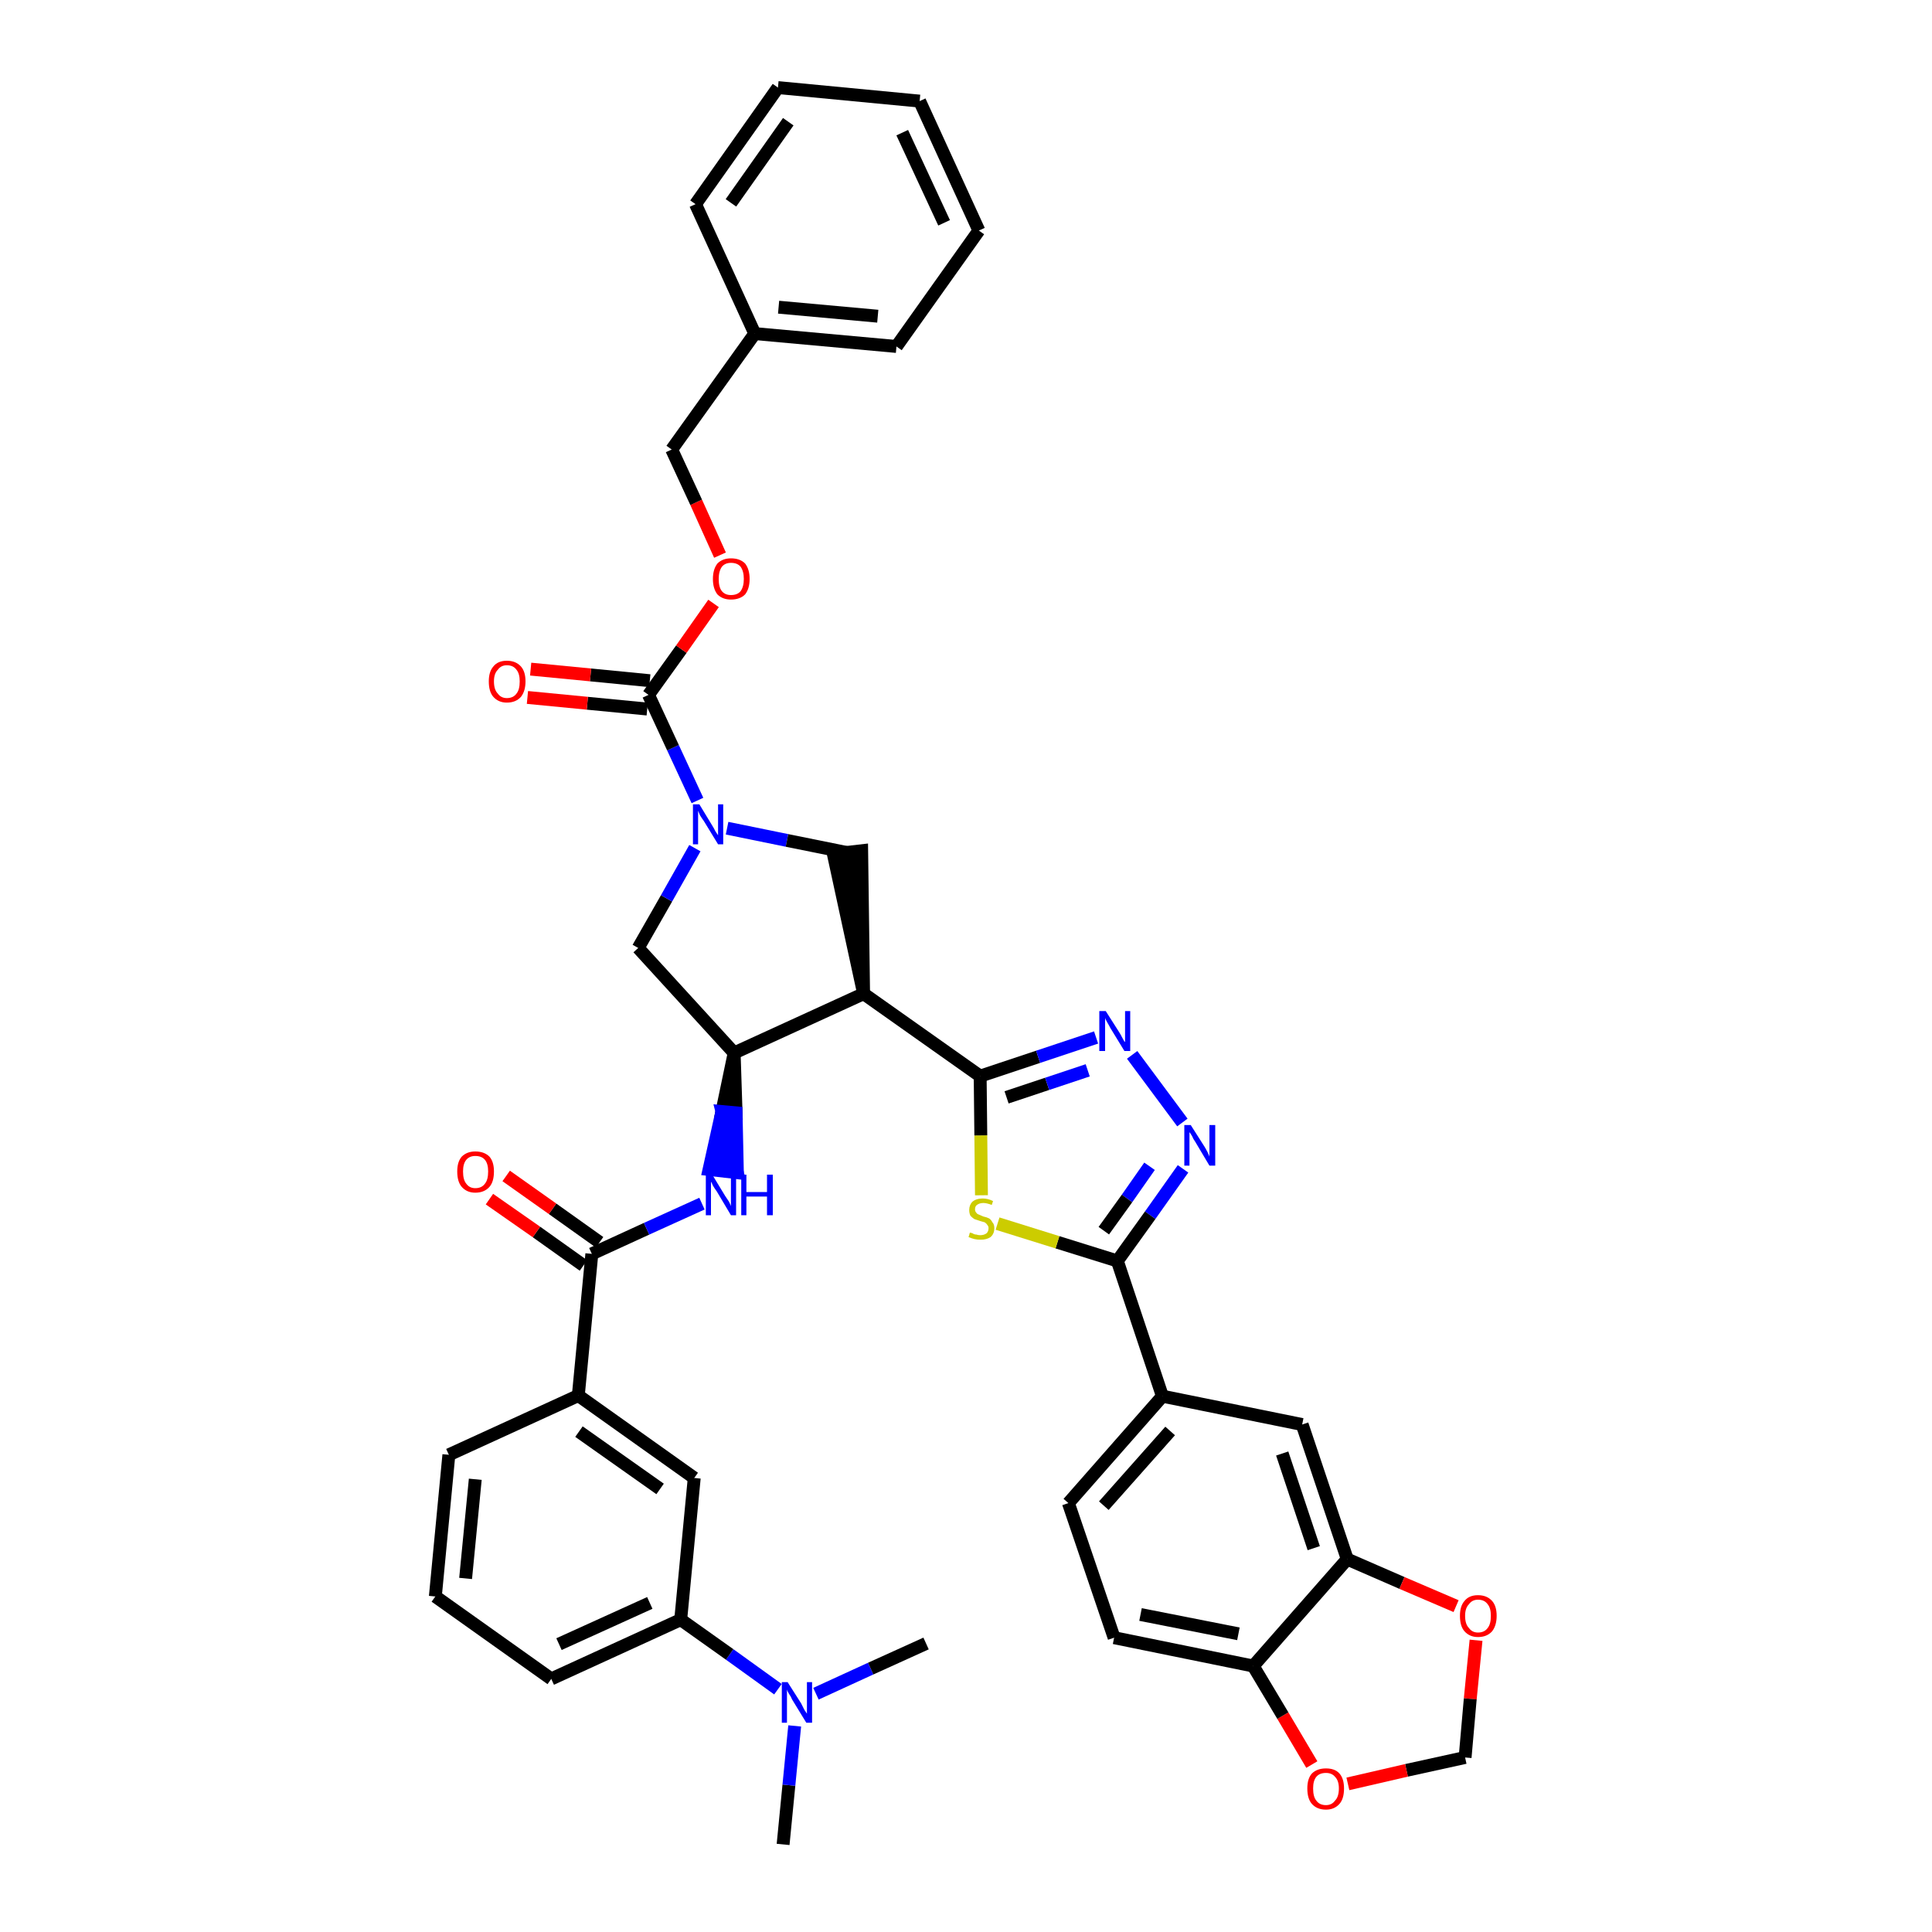 <?xml version='1.0' encoding='iso-8859-1'?>
<svg version='1.1' baseProfile='full'
              xmlns='http://www.w3.org/2000/svg'
                      xmlns:rdkit='http://www.rdkit.org/xml'
                      xmlns:xlink='http://www.w3.org/1999/xlink'
                  xml:space='preserve'
width='300px' height='300px' viewBox='0 0 300 300'>
<!-- END OF HEADER -->
<path class='bond-0 atom-0 atom-1' d='M 121.6,286.4 L 122.5,277.2' style='fill:none;fill-rule:evenodd;stroke:#000000;stroke-width:2.0px;stroke-linecap:butt;stroke-linejoin:miter;stroke-opacity:1' />
<path class='bond-0 atom-0 atom-1' d='M 122.5,277.2 L 123.4,268.0' style='fill:none;fill-rule:evenodd;stroke:#0000FF;stroke-width:2.0px;stroke-linecap:butt;stroke-linejoin:miter;stroke-opacity:1' />
<path class='bond-1 atom-1 atom-2' d='M 126.7,263.0 L 135.2,259.1' style='fill:none;fill-rule:evenodd;stroke:#0000FF;stroke-width:2.0px;stroke-linecap:butt;stroke-linejoin:miter;stroke-opacity:1' />
<path class='bond-1 atom-1 atom-2' d='M 135.2,259.1 L 143.8,255.2' style='fill:none;fill-rule:evenodd;stroke:#000000;stroke-width:2.0px;stroke-linecap:butt;stroke-linejoin:miter;stroke-opacity:1' />
<path class='bond-2 atom-1 atom-3' d='M 120.8,262.3 L 113.3,256.9' style='fill:none;fill-rule:evenodd;stroke:#0000FF;stroke-width:2.0px;stroke-linecap:butt;stroke-linejoin:miter;stroke-opacity:1' />
<path class='bond-2 atom-1 atom-3' d='M 113.3,256.9 L 105.7,251.5' style='fill:none;fill-rule:evenodd;stroke:#000000;stroke-width:2.0px;stroke-linecap:butt;stroke-linejoin:miter;stroke-opacity:1' />
<path class='bond-3 atom-3 atom-4' d='M 105.7,251.5 L 85.6,260.7' style='fill:none;fill-rule:evenodd;stroke:#000000;stroke-width:2.0px;stroke-linecap:butt;stroke-linejoin:miter;stroke-opacity:1' />
<path class='bond-3 atom-3 atom-4' d='M 100.9,248.9 L 86.8,255.3' style='fill:none;fill-rule:evenodd;stroke:#000000;stroke-width:2.0px;stroke-linecap:butt;stroke-linejoin:miter;stroke-opacity:1' />
<path class='bond-40 atom-40 atom-3' d='M 107.8,229.5 L 105.7,251.5' style='fill:none;fill-rule:evenodd;stroke:#000000;stroke-width:2.0px;stroke-linecap:butt;stroke-linejoin:miter;stroke-opacity:1' />
<path class='bond-4 atom-4 atom-5' d='M 85.6,260.7 L 67.6,247.9' style='fill:none;fill-rule:evenodd;stroke:#000000;stroke-width:2.0px;stroke-linecap:butt;stroke-linejoin:miter;stroke-opacity:1' />
<path class='bond-5 atom-5 atom-6' d='M 67.6,247.9 L 69.7,225.9' style='fill:none;fill-rule:evenodd;stroke:#000000;stroke-width:2.0px;stroke-linecap:butt;stroke-linejoin:miter;stroke-opacity:1' />
<path class='bond-5 atom-5 atom-6' d='M 72.3,245.1 L 73.8,229.7' style='fill:none;fill-rule:evenodd;stroke:#000000;stroke-width:2.0px;stroke-linecap:butt;stroke-linejoin:miter;stroke-opacity:1' />
<path class='bond-6 atom-6 atom-7' d='M 69.7,225.9 L 89.8,216.7' style='fill:none;fill-rule:evenodd;stroke:#000000;stroke-width:2.0px;stroke-linecap:butt;stroke-linejoin:miter;stroke-opacity:1' />
<path class='bond-7 atom-7 atom-8' d='M 89.8,216.7 L 91.9,194.7' style='fill:none;fill-rule:evenodd;stroke:#000000;stroke-width:2.0px;stroke-linecap:butt;stroke-linejoin:miter;stroke-opacity:1' />
<path class='bond-39 atom-7 atom-40' d='M 89.8,216.7 L 107.8,229.5' style='fill:none;fill-rule:evenodd;stroke:#000000;stroke-width:2.0px;stroke-linecap:butt;stroke-linejoin:miter;stroke-opacity:1' />
<path class='bond-39 atom-7 atom-40' d='M 89.9,222.3 L 102.5,231.2' style='fill:none;fill-rule:evenodd;stroke:#000000;stroke-width:2.0px;stroke-linecap:butt;stroke-linejoin:miter;stroke-opacity:1' />
<path class='bond-8 atom-8 atom-9' d='M 93.1,192.9 L 85.8,187.7' style='fill:none;fill-rule:evenodd;stroke:#000000;stroke-width:2.0px;stroke-linecap:butt;stroke-linejoin:miter;stroke-opacity:1' />
<path class='bond-8 atom-8 atom-9' d='M 85.8,187.7 L 78.6,182.6' style='fill:none;fill-rule:evenodd;stroke:#FF0000;stroke-width:2.0px;stroke-linecap:butt;stroke-linejoin:miter;stroke-opacity:1' />
<path class='bond-8 atom-8 atom-9' d='M 90.6,196.5 L 83.3,191.3' style='fill:none;fill-rule:evenodd;stroke:#000000;stroke-width:2.0px;stroke-linecap:butt;stroke-linejoin:miter;stroke-opacity:1' />
<path class='bond-8 atom-8 atom-9' d='M 83.3,191.3 L 76.0,186.2' style='fill:none;fill-rule:evenodd;stroke:#FF0000;stroke-width:2.0px;stroke-linecap:butt;stroke-linejoin:miter;stroke-opacity:1' />
<path class='bond-9 atom-8 atom-10' d='M 91.9,194.7 L 100.4,190.8' style='fill:none;fill-rule:evenodd;stroke:#000000;stroke-width:2.0px;stroke-linecap:butt;stroke-linejoin:miter;stroke-opacity:1' />
<path class='bond-9 atom-8 atom-10' d='M 100.4,190.8 L 109.0,186.9' style='fill:none;fill-rule:evenodd;stroke:#0000FF;stroke-width:2.0px;stroke-linecap:butt;stroke-linejoin:miter;stroke-opacity:1' />
<path class='bond-10 atom-11 atom-10' d='M 114.0,163.5 L 112.1,172.6 L 114.3,172.8 Z' style='fill:#000000;fill-rule:evenodd;fill-opacity:1;stroke:#000000;stroke-width:2.0px;stroke-linecap:butt;stroke-linejoin:miter;stroke-opacity:1;' />
<path class='bond-10 atom-11 atom-10' d='M 112.1,172.6 L 114.5,182.1 L 110.1,181.6 Z' style='fill:#0000FF;fill-rule:evenodd;fill-opacity:1;stroke:#0000FF;stroke-width:2.0px;stroke-linecap:butt;stroke-linejoin:miter;stroke-opacity:1;' />
<path class='bond-10 atom-11 atom-10' d='M 112.1,172.6 L 114.3,172.8 L 114.5,182.1 Z' style='fill:#0000FF;fill-rule:evenodd;fill-opacity:1;stroke:#0000FF;stroke-width:2.0px;stroke-linecap:butt;stroke-linejoin:miter;stroke-opacity:1;' />
<path class='bond-11 atom-11 atom-12' d='M 114.0,163.5 L 99.1,147.2' style='fill:none;fill-rule:evenodd;stroke:#000000;stroke-width:2.0px;stroke-linecap:butt;stroke-linejoin:miter;stroke-opacity:1' />
<path class='bond-41 atom-25 atom-11' d='M 134.1,154.3 L 114.0,163.5' style='fill:none;fill-rule:evenodd;stroke:#000000;stroke-width:2.0px;stroke-linecap:butt;stroke-linejoin:miter;stroke-opacity:1' />
<path class='bond-12 atom-12 atom-13' d='M 99.1,147.2 L 103.5,139.5' style='fill:none;fill-rule:evenodd;stroke:#000000;stroke-width:2.0px;stroke-linecap:butt;stroke-linejoin:miter;stroke-opacity:1' />
<path class='bond-12 atom-12 atom-13' d='M 103.5,139.5 L 107.9,131.7' style='fill:none;fill-rule:evenodd;stroke:#0000FF;stroke-width:2.0px;stroke-linecap:butt;stroke-linejoin:miter;stroke-opacity:1' />
<path class='bond-13 atom-13 atom-14' d='M 108.3,124.3 L 104.5,116.1' style='fill:none;fill-rule:evenodd;stroke:#0000FF;stroke-width:2.0px;stroke-linecap:butt;stroke-linejoin:miter;stroke-opacity:1' />
<path class='bond-13 atom-13 atom-14' d='M 104.5,116.1 L 100.7,107.9' style='fill:none;fill-rule:evenodd;stroke:#000000;stroke-width:2.0px;stroke-linecap:butt;stroke-linejoin:miter;stroke-opacity:1' />
<path class='bond-23 atom-13 atom-24' d='M 112.9,128.6 L 122.2,130.5' style='fill:none;fill-rule:evenodd;stroke:#0000FF;stroke-width:2.0px;stroke-linecap:butt;stroke-linejoin:miter;stroke-opacity:1' />
<path class='bond-23 atom-13 atom-24' d='M 122.2,130.5 L 131.6,132.4' style='fill:none;fill-rule:evenodd;stroke:#000000;stroke-width:2.0px;stroke-linecap:butt;stroke-linejoin:miter;stroke-opacity:1' />
<path class='bond-14 atom-14 atom-15' d='M 100.9,105.7 L 91.7,104.8' style='fill:none;fill-rule:evenodd;stroke:#000000;stroke-width:2.0px;stroke-linecap:butt;stroke-linejoin:miter;stroke-opacity:1' />
<path class='bond-14 atom-14 atom-15' d='M 91.7,104.8 L 82.4,103.9' style='fill:none;fill-rule:evenodd;stroke:#FF0000;stroke-width:2.0px;stroke-linecap:butt;stroke-linejoin:miter;stroke-opacity:1' />
<path class='bond-14 atom-14 atom-15' d='M 100.5,110.1 L 91.2,109.2' style='fill:none;fill-rule:evenodd;stroke:#000000;stroke-width:2.0px;stroke-linecap:butt;stroke-linejoin:miter;stroke-opacity:1' />
<path class='bond-14 atom-14 atom-15' d='M 91.2,109.2 L 81.9,108.3' style='fill:none;fill-rule:evenodd;stroke:#FF0000;stroke-width:2.0px;stroke-linecap:butt;stroke-linejoin:miter;stroke-opacity:1' />
<path class='bond-15 atom-14 atom-16' d='M 100.7,107.9 L 105.8,100.8' style='fill:none;fill-rule:evenodd;stroke:#000000;stroke-width:2.0px;stroke-linecap:butt;stroke-linejoin:miter;stroke-opacity:1' />
<path class='bond-15 atom-14 atom-16' d='M 105.8,100.8 L 110.8,93.7' style='fill:none;fill-rule:evenodd;stroke:#FF0000;stroke-width:2.0px;stroke-linecap:butt;stroke-linejoin:miter;stroke-opacity:1' />
<path class='bond-16 atom-16 atom-17' d='M 111.8,86.2 L 108.1,78.0' style='fill:none;fill-rule:evenodd;stroke:#FF0000;stroke-width:2.0px;stroke-linecap:butt;stroke-linejoin:miter;stroke-opacity:1' />
<path class='bond-16 atom-16 atom-17' d='M 108.1,78.0 L 104.3,69.8' style='fill:none;fill-rule:evenodd;stroke:#000000;stroke-width:2.0px;stroke-linecap:butt;stroke-linejoin:miter;stroke-opacity:1' />
<path class='bond-17 atom-17 atom-18' d='M 104.3,69.8 L 117.2,51.8' style='fill:none;fill-rule:evenodd;stroke:#000000;stroke-width:2.0px;stroke-linecap:butt;stroke-linejoin:miter;stroke-opacity:1' />
<path class='bond-18 atom-18 atom-19' d='M 117.2,51.8 L 139.2,53.8' style='fill:none;fill-rule:evenodd;stroke:#000000;stroke-width:2.0px;stroke-linecap:butt;stroke-linejoin:miter;stroke-opacity:1' />
<path class='bond-18 atom-18 atom-19' d='M 120.9,47.7 L 136.3,49.1' style='fill:none;fill-rule:evenodd;stroke:#000000;stroke-width:2.0px;stroke-linecap:butt;stroke-linejoin:miter;stroke-opacity:1' />
<path class='bond-43 atom-23 atom-18' d='M 108.0,31.7 L 117.2,51.8' style='fill:none;fill-rule:evenodd;stroke:#000000;stroke-width:2.0px;stroke-linecap:butt;stroke-linejoin:miter;stroke-opacity:1' />
<path class='bond-19 atom-19 atom-20' d='M 139.2,53.8 L 152.0,35.8' style='fill:none;fill-rule:evenodd;stroke:#000000;stroke-width:2.0px;stroke-linecap:butt;stroke-linejoin:miter;stroke-opacity:1' />
<path class='bond-20 atom-20 atom-21' d='M 152.0,35.8 L 142.8,15.7' style='fill:none;fill-rule:evenodd;stroke:#000000;stroke-width:2.0px;stroke-linecap:butt;stroke-linejoin:miter;stroke-opacity:1' />
<path class='bond-20 atom-20 atom-21' d='M 146.6,34.6 L 140.1,20.6' style='fill:none;fill-rule:evenodd;stroke:#000000;stroke-width:2.0px;stroke-linecap:butt;stroke-linejoin:miter;stroke-opacity:1' />
<path class='bond-21 atom-21 atom-22' d='M 142.8,15.7 L 120.8,13.6' style='fill:none;fill-rule:evenodd;stroke:#000000;stroke-width:2.0px;stroke-linecap:butt;stroke-linejoin:miter;stroke-opacity:1' />
<path class='bond-22 atom-22 atom-23' d='M 120.8,13.6 L 108.0,31.7' style='fill:none;fill-rule:evenodd;stroke:#000000;stroke-width:2.0px;stroke-linecap:butt;stroke-linejoin:miter;stroke-opacity:1' />
<path class='bond-22 atom-22 atom-23' d='M 122.4,18.9 L 113.5,31.5' style='fill:none;fill-rule:evenodd;stroke:#000000;stroke-width:2.0px;stroke-linecap:butt;stroke-linejoin:miter;stroke-opacity:1' />
<path class='bond-24 atom-25 atom-24' d='M 134.1,154.3 L 133.8,132.1 L 129.4,132.6 Z' style='fill:#000000;fill-rule:evenodd;fill-opacity:1;stroke:#000000;stroke-width:2.0px;stroke-linecap:butt;stroke-linejoin:miter;stroke-opacity:1;' />
<path class='bond-25 atom-25 atom-26' d='M 134.1,154.3 L 152.2,167.1' style='fill:none;fill-rule:evenodd;stroke:#000000;stroke-width:2.0px;stroke-linecap:butt;stroke-linejoin:miter;stroke-opacity:1' />
<path class='bond-26 atom-26 atom-27' d='M 152.2,167.1 L 161.2,164.1' style='fill:none;fill-rule:evenodd;stroke:#000000;stroke-width:2.0px;stroke-linecap:butt;stroke-linejoin:miter;stroke-opacity:1' />
<path class='bond-26 atom-26 atom-27' d='M 161.2,164.1 L 170.2,161.1' style='fill:none;fill-rule:evenodd;stroke:#0000FF;stroke-width:2.0px;stroke-linecap:butt;stroke-linejoin:miter;stroke-opacity:1' />
<path class='bond-26 atom-26 atom-27' d='M 156.3,170.4 L 162.6,168.3' style='fill:none;fill-rule:evenodd;stroke:#000000;stroke-width:2.0px;stroke-linecap:butt;stroke-linejoin:miter;stroke-opacity:1' />
<path class='bond-26 atom-26 atom-27' d='M 162.6,168.3 L 168.9,166.2' style='fill:none;fill-rule:evenodd;stroke:#0000FF;stroke-width:2.0px;stroke-linecap:butt;stroke-linejoin:miter;stroke-opacity:1' />
<path class='bond-42 atom-39 atom-26' d='M 152.4,185.6 L 152.3,176.3' style='fill:none;fill-rule:evenodd;stroke:#CCCC00;stroke-width:2.0px;stroke-linecap:butt;stroke-linejoin:miter;stroke-opacity:1' />
<path class='bond-42 atom-39 atom-26' d='M 152.3,176.3 L 152.2,167.1' style='fill:none;fill-rule:evenodd;stroke:#000000;stroke-width:2.0px;stroke-linecap:butt;stroke-linejoin:miter;stroke-opacity:1' />
<path class='bond-27 atom-27 atom-28' d='M 175.8,163.8 L 183.6,174.3' style='fill:none;fill-rule:evenodd;stroke:#0000FF;stroke-width:2.0px;stroke-linecap:butt;stroke-linejoin:miter;stroke-opacity:1' />
<path class='bond-28 atom-28 atom-29' d='M 183.7,181.5 L 178.6,188.7' style='fill:none;fill-rule:evenodd;stroke:#0000FF;stroke-width:2.0px;stroke-linecap:butt;stroke-linejoin:miter;stroke-opacity:1' />
<path class='bond-28 atom-28 atom-29' d='M 178.6,188.7 L 173.5,195.8' style='fill:none;fill-rule:evenodd;stroke:#000000;stroke-width:2.0px;stroke-linecap:butt;stroke-linejoin:miter;stroke-opacity:1' />
<path class='bond-28 atom-28 atom-29' d='M 178.5,181.1 L 175.0,186.1' style='fill:none;fill-rule:evenodd;stroke:#0000FF;stroke-width:2.0px;stroke-linecap:butt;stroke-linejoin:miter;stroke-opacity:1' />
<path class='bond-28 atom-28 atom-29' d='M 175.0,186.1 L 171.4,191.1' style='fill:none;fill-rule:evenodd;stroke:#000000;stroke-width:2.0px;stroke-linecap:butt;stroke-linejoin:miter;stroke-opacity:1' />
<path class='bond-29 atom-29 atom-30' d='M 173.5,195.8 L 180.5,216.8' style='fill:none;fill-rule:evenodd;stroke:#000000;stroke-width:2.0px;stroke-linecap:butt;stroke-linejoin:miter;stroke-opacity:1' />
<path class='bond-38 atom-29 atom-39' d='M 173.5,195.8 L 164.2,192.9' style='fill:none;fill-rule:evenodd;stroke:#000000;stroke-width:2.0px;stroke-linecap:butt;stroke-linejoin:miter;stroke-opacity:1' />
<path class='bond-38 atom-29 atom-39' d='M 164.2,192.9 L 154.9,190.0' style='fill:none;fill-rule:evenodd;stroke:#CCCC00;stroke-width:2.0px;stroke-linecap:butt;stroke-linejoin:miter;stroke-opacity:1' />
<path class='bond-30 atom-30 atom-31' d='M 180.5,216.8 L 165.9,233.4' style='fill:none;fill-rule:evenodd;stroke:#000000;stroke-width:2.0px;stroke-linecap:butt;stroke-linejoin:miter;stroke-opacity:1' />
<path class='bond-30 atom-30 atom-31' d='M 181.7,222.2 L 171.4,233.8' style='fill:none;fill-rule:evenodd;stroke:#000000;stroke-width:2.0px;stroke-linecap:butt;stroke-linejoin:miter;stroke-opacity:1' />
<path class='bond-44 atom-35 atom-30' d='M 202.2,221.2 L 180.5,216.8' style='fill:none;fill-rule:evenodd;stroke:#000000;stroke-width:2.0px;stroke-linecap:butt;stroke-linejoin:miter;stroke-opacity:1' />
<path class='bond-31 atom-31 atom-32' d='M 165.9,233.4 L 173.0,254.3' style='fill:none;fill-rule:evenodd;stroke:#000000;stroke-width:2.0px;stroke-linecap:butt;stroke-linejoin:miter;stroke-opacity:1' />
<path class='bond-32 atom-32 atom-33' d='M 173.0,254.3 L 194.6,258.7' style='fill:none;fill-rule:evenodd;stroke:#000000;stroke-width:2.0px;stroke-linecap:butt;stroke-linejoin:miter;stroke-opacity:1' />
<path class='bond-32 atom-32 atom-33' d='M 177.1,250.7 L 192.3,253.7' style='fill:none;fill-rule:evenodd;stroke:#000000;stroke-width:2.0px;stroke-linecap:butt;stroke-linejoin:miter;stroke-opacity:1' />
<path class='bond-33 atom-33 atom-34' d='M 194.6,258.7 L 209.2,242.1' style='fill:none;fill-rule:evenodd;stroke:#000000;stroke-width:2.0px;stroke-linecap:butt;stroke-linejoin:miter;stroke-opacity:1' />
<path class='bond-45 atom-38 atom-33' d='M 203.7,274.0 L 199.2,266.4' style='fill:none;fill-rule:evenodd;stroke:#FF0000;stroke-width:2.0px;stroke-linecap:butt;stroke-linejoin:miter;stroke-opacity:1' />
<path class='bond-45 atom-38 atom-33' d='M 199.2,266.4 L 194.6,258.7' style='fill:none;fill-rule:evenodd;stroke:#000000;stroke-width:2.0px;stroke-linecap:butt;stroke-linejoin:miter;stroke-opacity:1' />
<path class='bond-34 atom-34 atom-35' d='M 209.2,242.1 L 202.2,221.2' style='fill:none;fill-rule:evenodd;stroke:#000000;stroke-width:2.0px;stroke-linecap:butt;stroke-linejoin:miter;stroke-opacity:1' />
<path class='bond-34 atom-34 atom-35' d='M 204.0,240.4 L 199.1,225.7' style='fill:none;fill-rule:evenodd;stroke:#000000;stroke-width:2.0px;stroke-linecap:butt;stroke-linejoin:miter;stroke-opacity:1' />
<path class='bond-35 atom-34 atom-36' d='M 209.2,242.1 L 217.7,245.8' style='fill:none;fill-rule:evenodd;stroke:#000000;stroke-width:2.0px;stroke-linecap:butt;stroke-linejoin:miter;stroke-opacity:1' />
<path class='bond-35 atom-34 atom-36' d='M 217.7,245.8 L 226.1,249.4' style='fill:none;fill-rule:evenodd;stroke:#FF0000;stroke-width:2.0px;stroke-linecap:butt;stroke-linejoin:miter;stroke-opacity:1' />
<path class='bond-36 atom-36 atom-37' d='M 229.2,254.7 L 228.3,263.8' style='fill:none;fill-rule:evenodd;stroke:#FF0000;stroke-width:2.0px;stroke-linecap:butt;stroke-linejoin:miter;stroke-opacity:1' />
<path class='bond-36 atom-36 atom-37' d='M 228.3,263.8 L 227.5,272.9' style='fill:none;fill-rule:evenodd;stroke:#000000;stroke-width:2.0px;stroke-linecap:butt;stroke-linejoin:miter;stroke-opacity:1' />
<path class='bond-37 atom-37 atom-38' d='M 227.5,272.9 L 218.4,274.9' style='fill:none;fill-rule:evenodd;stroke:#000000;stroke-width:2.0px;stroke-linecap:butt;stroke-linejoin:miter;stroke-opacity:1' />
<path class='bond-37 atom-37 atom-38' d='M 218.4,274.9 L 209.3,277.0' style='fill:none;fill-rule:evenodd;stroke:#FF0000;stroke-width:2.0px;stroke-linecap:butt;stroke-linejoin:miter;stroke-opacity:1' />
<path  class='atom-1' d='M 122.3 261.2
L 124.4 264.5
Q 124.6 264.9, 124.9 265.5
Q 125.3 266.1, 125.3 266.1
L 125.3 261.2
L 126.1 261.2
L 126.1 267.5
L 125.2 267.5
L 123.0 263.9
Q 122.8 263.4, 122.5 263.0
Q 122.2 262.5, 122.2 262.3
L 122.2 267.5
L 121.4 267.5
L 121.4 261.2
L 122.3 261.2
' fill='#0000FF'/>
<path  class='atom-9' d='M 71.0 181.9
Q 71.0 180.4, 71.7 179.6
Q 72.5 178.8, 73.8 178.8
Q 75.2 178.8, 76.0 179.6
Q 76.7 180.4, 76.7 181.9
Q 76.7 183.5, 76.0 184.3
Q 75.2 185.2, 73.8 185.2
Q 72.5 185.2, 71.7 184.3
Q 71.0 183.5, 71.0 181.9
M 73.8 184.5
Q 74.8 184.5, 75.3 183.8
Q 75.8 183.2, 75.8 181.9
Q 75.8 180.7, 75.3 180.1
Q 74.8 179.5, 73.8 179.5
Q 72.9 179.5, 72.4 180.1
Q 71.9 180.7, 71.9 181.9
Q 71.9 183.2, 72.4 183.8
Q 72.9 184.5, 73.8 184.5
' fill='#FF0000'/>
<path  class='atom-10' d='M 110.6 182.4
L 112.6 185.7
Q 112.8 186.0, 113.2 186.6
Q 113.5 187.2, 113.5 187.3
L 113.5 182.4
L 114.3 182.4
L 114.3 188.7
L 113.5 188.7
L 111.3 185.0
Q 111.0 184.6, 110.7 184.1
Q 110.5 183.6, 110.4 183.5
L 110.4 188.7
L 109.6 188.7
L 109.6 182.4
L 110.6 182.4
' fill='#0000FF'/>
<path  class='atom-10' d='M 115.1 182.4
L 115.9 182.4
L 115.9 185.1
L 119.1 185.1
L 119.1 182.4
L 120.0 182.4
L 120.0 188.7
L 119.1 188.7
L 119.1 185.8
L 115.9 185.8
L 115.9 188.7
L 115.1 188.7
L 115.1 182.4
' fill='#0000FF'/>
<path  class='atom-13' d='M 108.6 124.9
L 110.6 128.2
Q 110.8 128.5, 111.1 129.1
Q 111.5 129.7, 111.5 129.7
L 111.5 124.9
L 112.3 124.9
L 112.3 131.1
L 111.5 131.1
L 109.3 127.5
Q 109.0 127.1, 108.7 126.6
Q 108.5 126.1, 108.4 125.9
L 108.4 131.1
L 107.6 131.1
L 107.6 124.9
L 108.6 124.9
' fill='#0000FF'/>
<path  class='atom-15' d='M 75.9 105.8
Q 75.9 104.3, 76.6 103.5
Q 77.3 102.6, 78.7 102.6
Q 80.1 102.6, 80.9 103.5
Q 81.6 104.3, 81.6 105.8
Q 81.6 107.3, 80.9 108.2
Q 80.1 109.1, 78.7 109.1
Q 77.4 109.1, 76.6 108.2
Q 75.9 107.4, 75.9 105.8
M 78.7 108.4
Q 79.7 108.4, 80.2 107.7
Q 80.7 107.1, 80.7 105.8
Q 80.7 104.6, 80.2 104.0
Q 79.7 103.3, 78.7 103.3
Q 77.8 103.3, 77.3 104.0
Q 76.7 104.6, 76.7 105.8
Q 76.7 107.1, 77.3 107.7
Q 77.8 108.4, 78.7 108.4
' fill='#FF0000'/>
<path  class='atom-16' d='M 110.7 89.9
Q 110.7 88.4, 111.4 87.5
Q 112.2 86.7, 113.5 86.7
Q 114.9 86.7, 115.7 87.5
Q 116.4 88.4, 116.4 89.9
Q 116.4 91.4, 115.7 92.3
Q 114.9 93.1, 113.5 93.1
Q 112.2 93.1, 111.4 92.3
Q 110.7 91.4, 110.7 89.9
M 113.5 92.4
Q 114.5 92.4, 115.0 91.8
Q 115.5 91.1, 115.5 89.9
Q 115.5 88.7, 115.0 88.0
Q 114.5 87.4, 113.5 87.4
Q 112.6 87.4, 112.1 88.0
Q 111.6 88.7, 111.6 89.9
Q 111.6 91.2, 112.1 91.8
Q 112.6 92.4, 113.5 92.4
' fill='#FF0000'/>
<path  class='atom-27' d='M 171.7 157.0
L 173.8 160.3
Q 174.0 160.6, 174.3 161.2
Q 174.6 161.8, 174.7 161.8
L 174.7 157.0
L 175.5 157.0
L 175.5 163.2
L 174.6 163.2
L 172.4 159.6
Q 172.2 159.2, 171.9 158.7
Q 171.6 158.2, 171.6 158.0
L 171.6 163.2
L 170.7 163.2
L 170.7 157.0
L 171.7 157.0
' fill='#0000FF'/>
<path  class='atom-28' d='M 184.9 174.7
L 187.0 178.0
Q 187.2 178.3, 187.5 178.9
Q 187.8 179.5, 187.8 179.6
L 187.8 174.7
L 188.7 174.7
L 188.7 181.0
L 187.8 181.0
L 185.6 177.3
Q 185.3 176.9, 185.1 176.4
Q 184.8 175.9, 184.7 175.8
L 184.7 181.0
L 183.9 181.0
L 183.9 174.7
L 184.9 174.7
' fill='#0000FF'/>
<path  class='atom-36' d='M 226.7 250.9
Q 226.7 249.4, 227.4 248.6
Q 228.1 247.7, 229.5 247.7
Q 230.9 247.7, 231.7 248.6
Q 232.4 249.4, 232.4 250.9
Q 232.4 252.4, 231.7 253.3
Q 230.9 254.2, 229.5 254.2
Q 228.2 254.2, 227.4 253.3
Q 226.7 252.5, 226.7 250.9
M 229.5 253.5
Q 230.5 253.5, 231.0 252.8
Q 231.5 252.2, 231.5 250.9
Q 231.5 249.7, 231.0 249.1
Q 230.5 248.4, 229.5 248.4
Q 228.6 248.4, 228.1 249.1
Q 227.5 249.7, 227.5 250.9
Q 227.5 252.2, 228.1 252.8
Q 228.6 253.5, 229.5 253.5
' fill='#FF0000'/>
<path  class='atom-38' d='M 203.0 277.7
Q 203.0 276.2, 203.7 275.4
Q 204.5 274.6, 205.9 274.6
Q 207.3 274.6, 208.0 275.4
Q 208.7 276.2, 208.7 277.7
Q 208.7 279.3, 208.0 280.1
Q 207.2 281.0, 205.9 281.0
Q 204.5 281.0, 203.7 280.1
Q 203.0 279.3, 203.0 277.7
M 205.9 280.3
Q 206.8 280.3, 207.3 279.6
Q 207.9 279.0, 207.9 277.7
Q 207.9 276.5, 207.3 275.9
Q 206.8 275.3, 205.9 275.3
Q 204.9 275.3, 204.4 275.9
Q 203.9 276.5, 203.9 277.7
Q 203.9 279.0, 204.4 279.6
Q 204.9 280.3, 205.9 280.3
' fill='#FF0000'/>
<path  class='atom-39' d='M 150.6 191.4
Q 150.7 191.4, 151.0 191.5
Q 151.3 191.7, 151.6 191.7
Q 151.9 191.8, 152.2 191.8
Q 152.8 191.8, 153.2 191.5
Q 153.5 191.2, 153.5 190.7
Q 153.5 190.4, 153.3 190.2
Q 153.2 190.0, 152.9 189.8
Q 152.6 189.7, 152.2 189.6
Q 151.6 189.4, 151.3 189.3
Q 151.0 189.1, 150.7 188.8
Q 150.5 188.4, 150.5 187.9
Q 150.5 187.1, 151.0 186.6
Q 151.6 186.1, 152.6 186.1
Q 153.4 186.1, 154.2 186.5
L 154.0 187.1
Q 153.2 186.8, 152.7 186.8
Q 152.1 186.8, 151.7 187.1
Q 151.4 187.3, 151.4 187.8
Q 151.4 188.1, 151.6 188.3
Q 151.7 188.5, 152.0 188.6
Q 152.2 188.7, 152.7 188.9
Q 153.2 189.0, 153.6 189.2
Q 153.9 189.4, 154.1 189.8
Q 154.4 190.1, 154.4 190.7
Q 154.4 191.6, 153.8 192.1
Q 153.2 192.5, 152.3 192.5
Q 151.7 192.5, 151.3 192.4
Q 150.9 192.3, 150.4 192.1
L 150.6 191.4
' fill='#CCCC00'/>
</svg>
